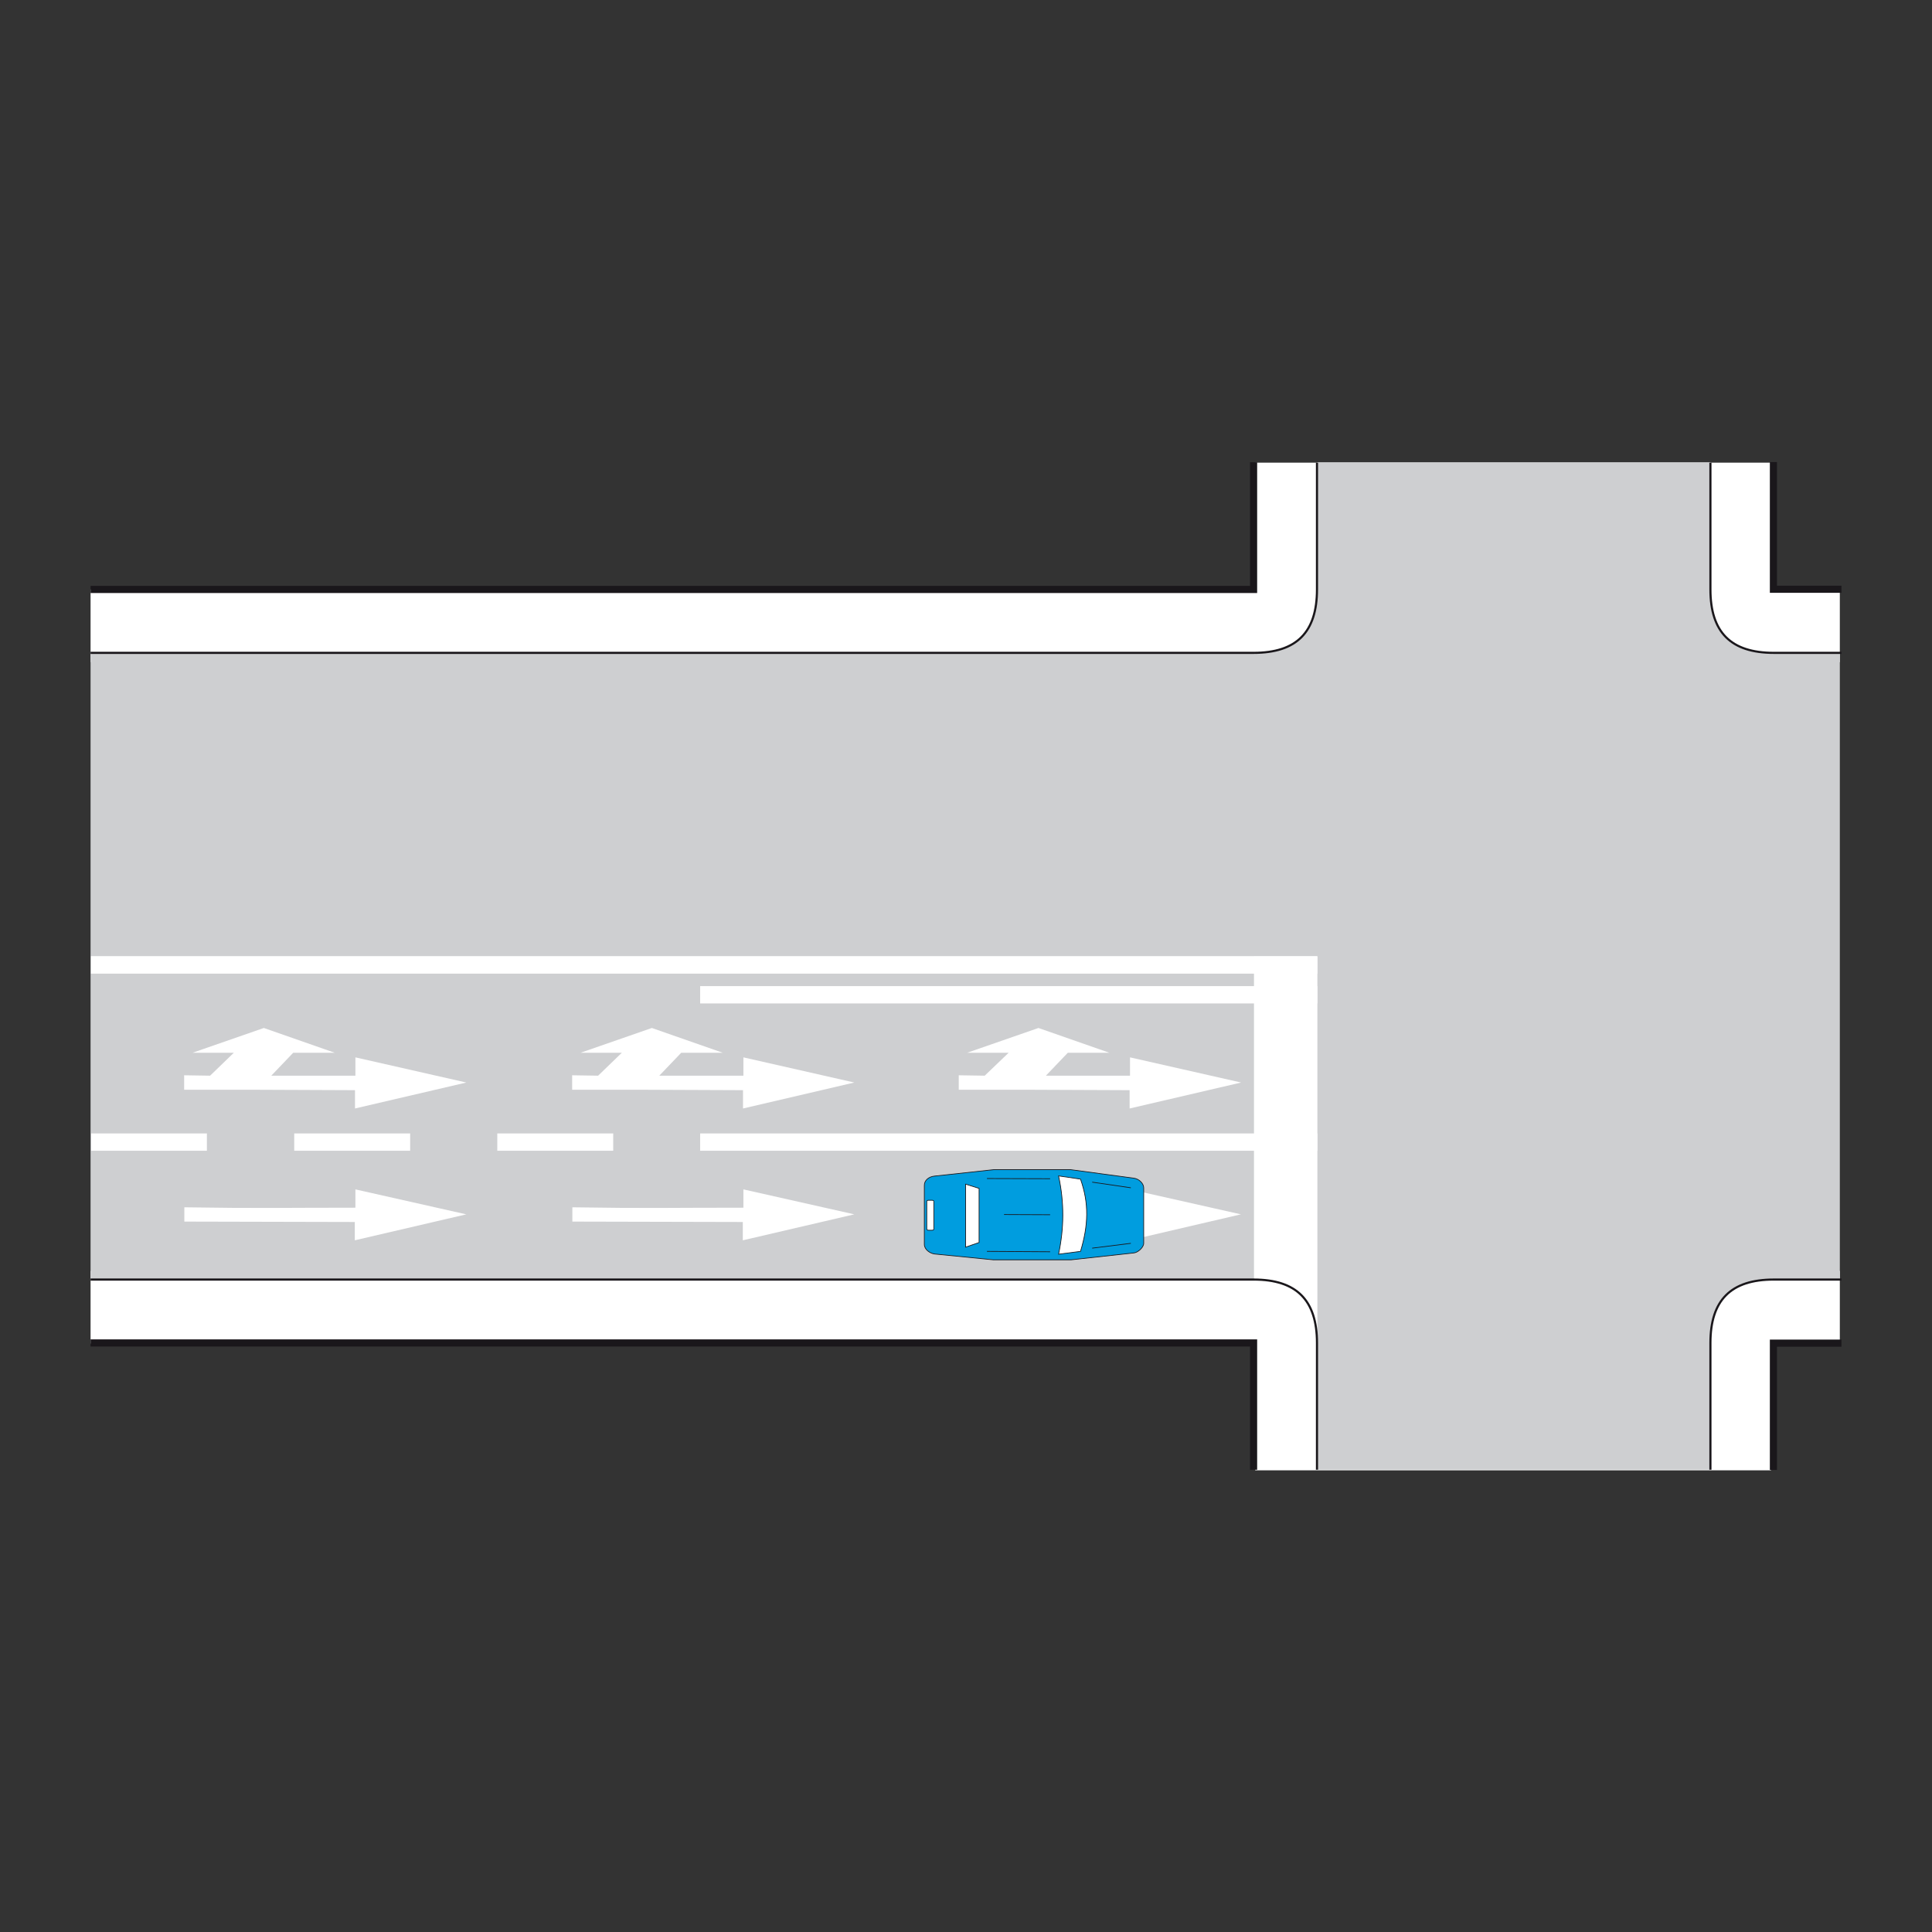 <?xml version="1.0" encoding="utf-8"?>
<!-- Generator: Adobe Illustrator 19.2.0, SVG Export Plug-In . SVG Version: 6.00 Build 0)  -->
<svg version="1.1" id="Livello_1" xmlns="http://www.w3.org/2000/svg" xmlns:xlink="http://www.w3.org/1999/xlink" x="0px" y="0px"
	 viewBox="0 0 960 960" style="enable-background:new 0 0 960 960;" xml:space="preserve">
<rect x="0" y="0" width="960" height="960" fill="#333333" stroke="none"/>
<style type="text/css">
	.st0{fill:#FFFFFF;}
	.st1{fill-rule:evenodd;clip-rule:evenodd;fill:#CECFD1;}
	.st2{fill-rule:evenodd;clip-rule:evenodd;fill:#FFFFFF;}
	.st3{fill:none;stroke:#1A171B;stroke-width:1.061;stroke-miterlimit:2.613;}
	.st4{fill:none;stroke:#1A171B;stroke-width:3.537;stroke-miterlimit:2.613;}
	.st5{fill-rule:evenodd;clip-rule:evenodd;fill:#009DDF;stroke:#1A171B;stroke-width:0.354;stroke-miterlimit:2.613;}
	.st6{fill-rule:evenodd;clip-rule:evenodd;fill:#FFFFFF;stroke:#1A171B;stroke-width:0.354;stroke-miterlimit:2.613;}
	.st7{fill:none;stroke:#1A171B;stroke-width:0.354;stroke-miterlimit:2.613;}
</style>
<polygon class="st0" points="914.2,329 45,329 45,292.9 623.9,292.9 623.7,229.9 880,229.9 880.2,292.9 914.2,292.9 "/>
<polygon class="st0" points="914.2,631.5 45,631.5 45,667.6 623.9,667.6 623.7,730.6 880,730.6 880.2,667.6 914.2,667.6 "/>
<g>
	<g>
		<path class="st1" d="M914.2,635.8V324.4h-32.7c-21.4,0-31.5-10.3-31.5-31.5v-63.2H654.5v63.2c0,21.2-10.1,31.5-31.5,31.5H45v311.4
			h577.9c21.4,0,31.5,10.3,31.5,31.5l0.2,63h195.3v-63c0-21.2,10.1-31.5,31.5-31.5H914.2L914.2,635.8z"/>
		<polygon class="st2" points="654.6,563.2 347.9,563.2 347.9,571.8 654.6,571.8 654.6,563.2 		"/>
		<polygon class="st2" points="304.7,563.2 247.1,563.2 247.1,571.8 304.7,571.8 304.7,563.2 		"/>
		<polygon class="st2" points="203.8,563.2 146.2,563.2 146.2,571.8 203.8,571.8 203.8,563.2 		"/>
		<polygon class="st2" points="102.8,563.2 45.3,563.2 45.3,571.8 102.8,571.8 102.8,563.2 		"/>
		<polygon class="st2" points="654.6,490 347.9,490 347.9,498.6 654.6,498.6 654.6,490 		"/>
		<polygon class="st2" points="654.6,475.1 45.2,475.1 45.2,483.8 654.6,483.8 654.6,475.1 		"/>
		<polygon class="st2" points="623.1,475.3 654.6,475.3 654.6,667.5 623.1,667.5 623.1,475.3 		"/>
		<polygon class="st2" points="476.4,541.5 513.2,541.5 561.3,541.7 561.3,550.8 616.7,537.9 561.5,525.4 561.5,534.5 519.7,534.5 
			530.6,523.1 551.2,523.1 516,510.8 480.6,523.1 501.2,523.1 489.3,534.5 476.4,534.3 476.4,541.5 		"/>
		<polygon class="st2" points="91.5,541.5 128.3,541.5 176.4,541.7 176.4,550.8 231.7,537.9 176.6,525.4 176.6,534.5 134.8,534.5 
			145.7,523.1 166.3,523.1 131.1,510.8 95.7,523.1 116.2,523.1 104.4,534.5 91.5,534.3 91.5,541.5 		"/>
		<polygon class="st2" points="284.3,541.5 321.1,541.5 369.2,541.7 369.2,550.8 424.5,537.9 369.4,525.4 369.4,534.5 327.6,534.5 
			338.5,523.1 359.1,523.1 323.9,510.8 288.5,523.1 309,523.1 297.2,534.5 284.3,534.3 284.3,541.5 		"/>
		<path class="st2" d="M476.4,607l84.8,0.2v9.1l55.4-12.9L561.5,591v9.1c-39.5,0-46.3,0.4-85-0.2V607L476.4,607z"/>
		<path class="st2" d="M91.5,607l84.8,0.2v9.1l55.4-12.9L176.6,591v9.1c-39.5,0-46.3,0.4-85-0.2V607L91.5,607z"/>
		<path class="st2" d="M284.3,607l84.8,0.2v9.1l55.4-12.9L369.4,591v9.1c-39.5,0-46.3,0.4-85-0.2V607L284.3,607z"/>
		<path class="st3" d="M915,324.4h-33.6c-21.4,0-31.5-10.3-31.5-31.5v-63"/>
		<path class="st3" d="M915,635.8h-33.6c-21.4,0-31.5,10.3-31.5,31.5v63"/>
		<path class="st4" d="M45,667.3h577.9v63 M45,292.9h577.9v-63.2 M881.2,730.4v-63H915 M881.2,229.6v63.2H915"/>
		<path class="st3" d="M45,324.4h577.9c21.4,0,31.5-10.3,31.5-31.5v-63"/>
		<path class="st3" d="M45,635.8h577.9c21.4,0,31.5,10.3,31.5,31.5v63"/>
		<path class="st5" d="M464.3,584.4l29.4-3.2h38.3l31.2,4.2c2.9,0.3,5.1,2.8,5.1,4.8c0,9.2,0,18.3,0,27.6c0,2-2.9,4.7-5.1,4.8
			l-31,3.4h-38.6l-29.2-2.9c-2.3-0.3-5.1-2.2-5.1-4.8v-29.1C459.2,586.6,461.4,584.7,464.3,584.4L464.3,584.4z"/>
		<path class="st6" d="M526,584.3l10.9,1.6c4.3,12.1,3.9,23,0,35.9l-10.9,1.4C528.7,610.3,528.9,597.8,526,584.3L526,584.3z"/>
		<polygon class="st6" points="479.8,588.4 486.5,590.5 486.5,617.4 479.8,619.7 479.8,588.4 		"/>
		<path class="st6" d="M463.1,596.4h-1.7c-0.5,0-0.9,0.2-0.9,0.5v13.9c0,0.2,0.4,0.5,0.9,0.5h1.7c0.5,0,0.9-0.2,0.9-0.5v-13.9
			C464,596.6,463.6,596.4,463.1,596.4L463.1,596.4z"/>
		<line class="st7" x1="490.4" y1="585.6" x2="521.8" y2="585.7"/>
		<line class="st7" x1="498.9" y1="603.5" x2="521.8" y2="603.6"/>
		<line class="st7" x1="490.4" y1="621.8" x2="521.8" y2="622"/>
		<line class="st7" x1="542.7" y1="587.4" x2="561.9" y2="590.2"/>
		<line class="st7" x1="542.7" y1="620.2" x2="561.9" y2="617.8"/>
	</g>
</g>
</svg>
